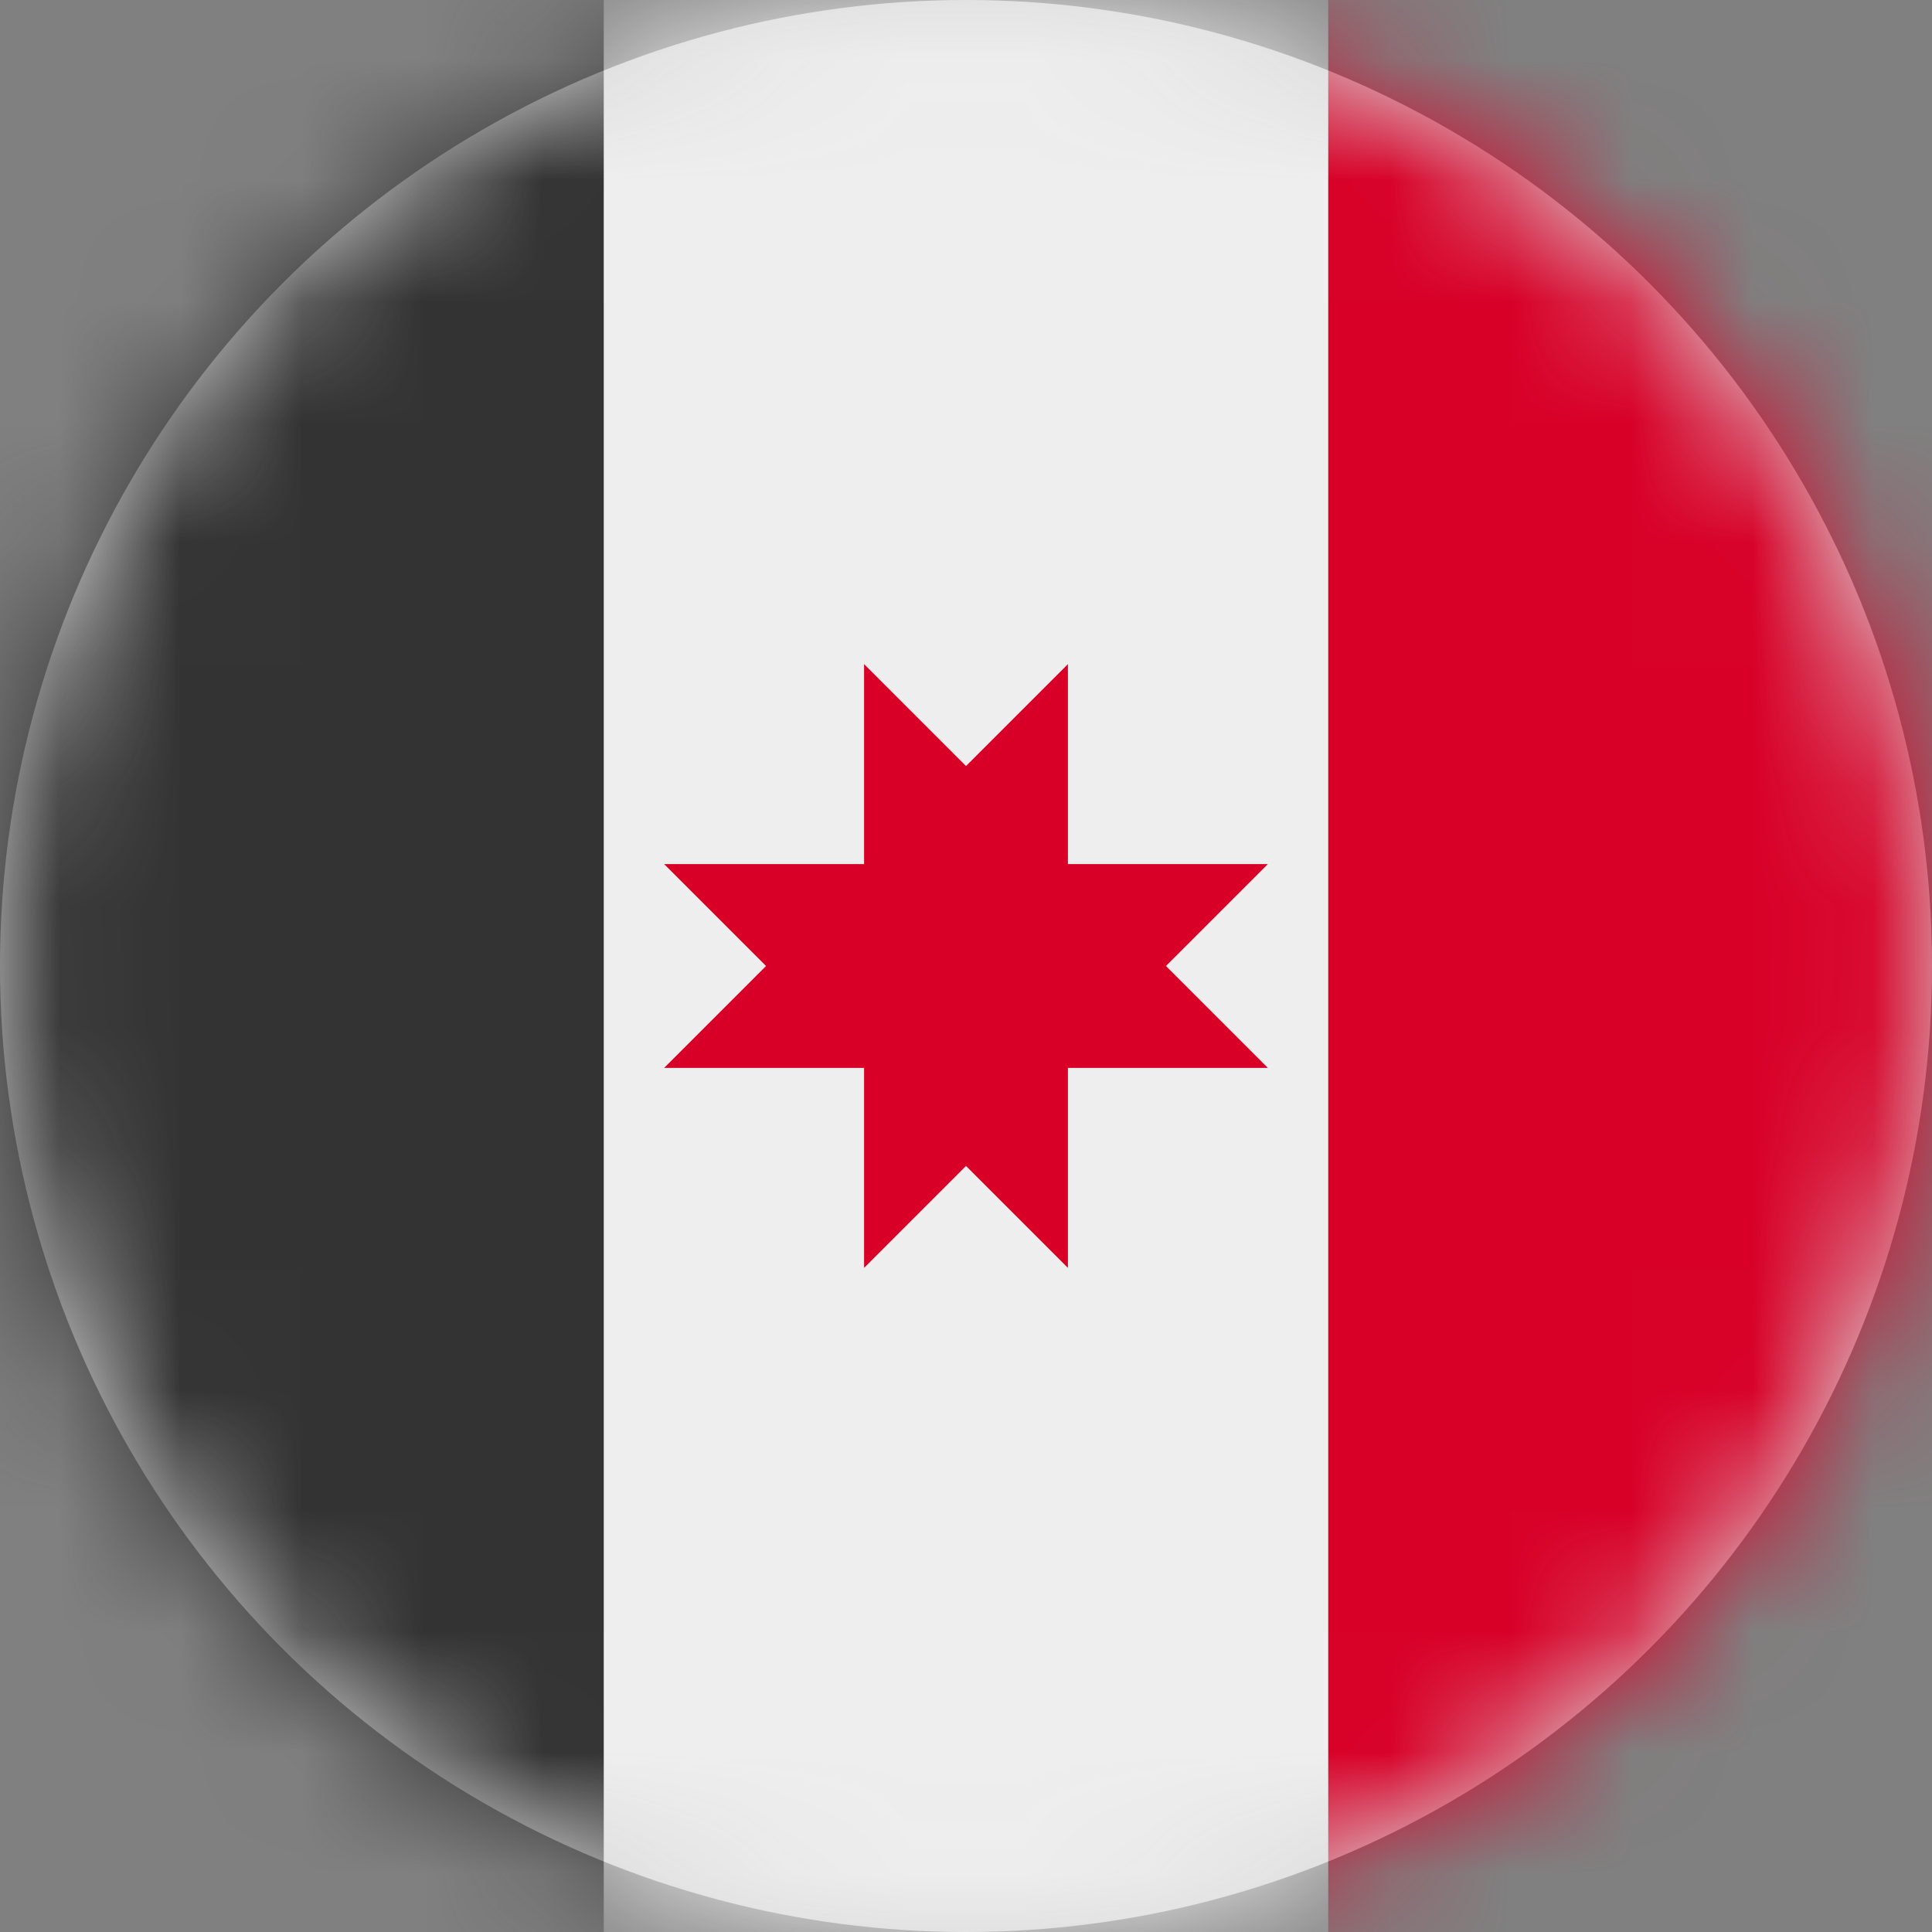 <?xml version="1.0" encoding="UTF-8"?>
<svg width="16px" height="16px" viewBox="0 0 16 16" version="1.1" xmlns="http://www.w3.org/2000/svg" xmlns:xlink="http://www.w3.org/1999/xlink">
    <rect x="0" y="0" width="16" height="16" fill="#808080" stroke="none"/>
    <title>ru-ud_flag_16px</title>
    <defs>
        <circle id="path-1" cx="8" cy="8" r="8"></circle>
    </defs>
    <g id="Design-System" stroke="none" stroke-width="1" fill="none" fill-rule="evenodd">
        <g id="Flags-16x16" transform="translate(-51, -1405)">
            <g id="flag" transform="translate(51, 1405)">
                <mask id="mask-2" fill="white">
                    <use xlink:href="#path-1"></use>
                </mask>
                <use id="Mask" fill="#D8D8D8" xlink:href="#path-1"></use>
                <g id="ru-ud" mask="url(#mask-2)" fill-rule="nonzero">
                    <polygon id="Path" fill="#EEEEEE" points="5 0 11 0 12 8 11 16 5 16 4 8"></polygon>
                    <polygon id="Path" fill="#333333" points="0 0 5 0 5 16 0 16"></polygon>
                    <path d="M11,0 L16,0 L16,16 L11,16 L11,0 Z M7.156,5.5 L10.5,8.844 L5.5,8.844 L8.844,5.5 L8.844,10.5 L5.5,7.156 L10.5,7.156 L7.156,10.5 L7.156,5.5 Z" id="Shape" fill="#D80027"></path>
                </g>
            </g>
        </g>
    </g>
</svg>